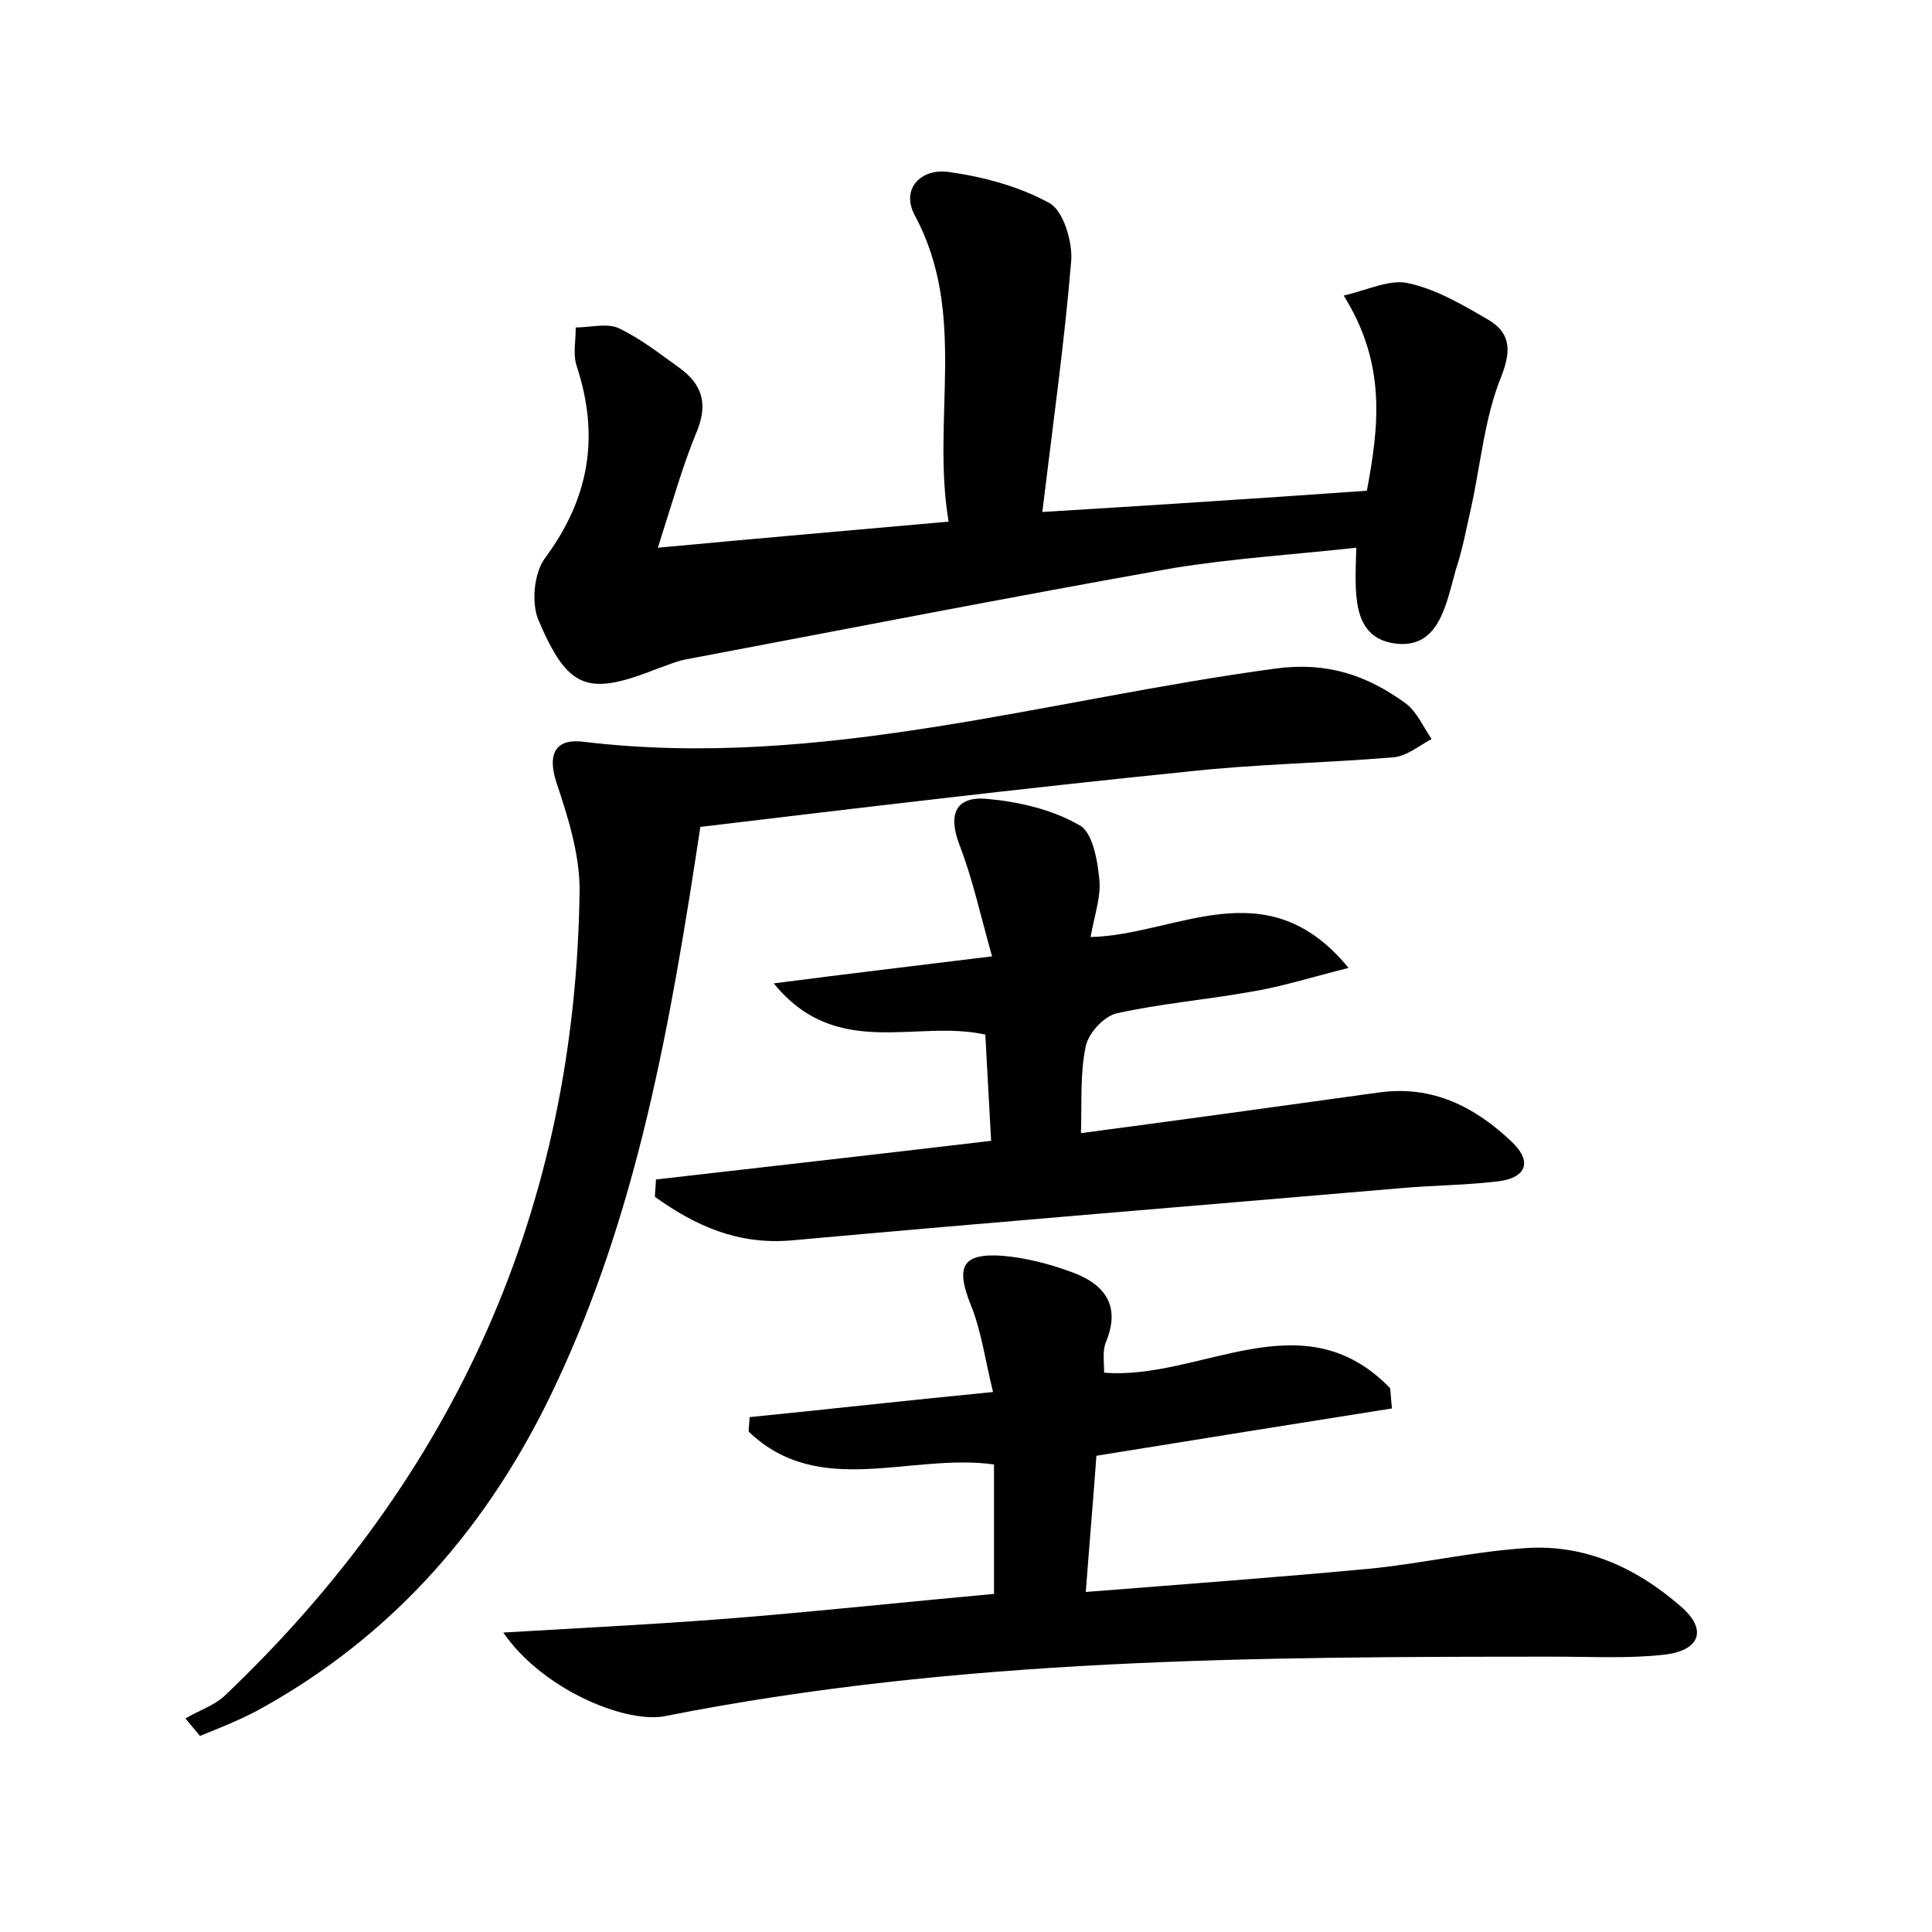 <?xml version="1.0" encoding="utf-8"?>
<!-- Generator: Adobe Illustrator 22.0.0, SVG Export Plug-In . SVG Version: 6.00 Build 0)  -->
<svg version="1.1" id="图层_1" xmlns="http://www.w3.org/2000/svg" xmlns:xlink="http://www.w3.org/1999/xlink" x="0px" y="0px"
	 viewBox="0 0 200 200" style="enable-background:new 0 0 200 200;" xml:space="preserve">
<style type="text/css">
	.st1{fill:#010000;}
	.st4{fill:#fbfafc;}
</style>
<g>
	
	<path d="M68.1,56.7c10.7-1,20-1.8,30.1-2.7c-1.8-10.7,2-21.5-3.5-31.7c-1.5-2.8,0.7-4.9,3.5-4.5c3.6,0.5,7.3,1.5,10.4,3.2
		c1.5,0.8,2.4,4,2.3,5.9c-0.7,8.5-1.9,17-3,26.1c11.5-0.7,22.3-1.4,33.6-2.2c1.2-6.5,2.1-13-2.4-20.2c2.5-0.6,4.8-1.7,6.6-1.3
		c2.9,0.6,5.6,2.2,8.2,3.7c2.3,1.3,2.7,3,1.5,6c-1.7,4.2-2.1,8.9-3.1,13.5c-0.5,2.2-0.9,4.4-1.6,6.5c-1,3.5-1.7,8.3-6.4,7.6
		c-4.5-0.7-4-5.4-3.9-9.9c-6.4,0.7-12.7,1.1-18.9,2.1c-16.9,3-33.8,6.3-50.7,9.5c-0.9,0.2-1.8,0.6-2.7,0.9
		c-7.3,2.9-9.3,2.2-12.4-5.1c-0.7-1.8-0.4-4.8,0.7-6.3c4.6-6.2,5.7-12.6,3.3-19.9c-0.4-1.2-0.1-2.6-0.1-4c1.5,0,3.3-0.5,4.5,0.1
		c2.3,1.1,4.3,2.7,6.4,4.2c2.1,1.6,2.8,3.5,1.7,6.3C70.7,48.1,69.7,51.7,68.1,56.7z"/>
	<path d="M52.1,169c8.4-0.5,16.8-0.9,25.2-1.6c8.4-0.7,16.8-1.6,25.6-2.4c0-4.4,0-8.8,0-13.4c-8.7-1.2-18.1,3.6-25.4-3.4
		c0-0.5,0.1-1,0.1-1.5c8-0.8,16-1.7,25.2-2.6c-0.8-3.2-1.2-6.3-2.3-9c-1.6-4-0.9-5.4,3.3-5.1c2.3,0.2,4.7,0.8,6.9,1.6
		c3.5,1.2,5.4,3.4,3.8,7.3c-0.4,0.9-0.2,2.1-0.2,3.2c10,0.8,20.5-7.8,29.6,1.6c0.1,0.7,0.1,1.4,0.2,2.1c-10.1,1.6-20.1,3.2-30.6,4.9
		c-0.3,4.2-0.7,8.8-1.1,14.1c10.1-0.8,19.7-1.5,29.3-2.4c5.2-0.5,10.4-1.7,15.7-2.1c6.4-0.6,11.9,1.9,16.6,6c2.8,2.4,2,4.6-1.8,5
		c-3.6,0.4-7.3,0.2-11,0.2c-31,0-62,0.1-92.6,6.2C64.3,178.3,56,174.7,52.1,169z"/>
	<path d="M72.5,85.6c-3.1,20.5-6.5,39.8-15,57.8c-6.8,14.5-16.8,26-30.9,33.7c-1.9,1-3.9,1.8-5.9,2.6c-0.5-0.6-1-1.2-1.5-1.8
		c1.3-0.8,2.9-1.3,4-2.3c23.9-22.7,36.4-50.5,36.8-83.5c0-3.7-1.2-7.5-2.4-11.1c-1-3.1,0-4.6,2.9-4.2c24.4,2.9,47.8-4.4,71.6-7.6
		c5.3-0.7,9.4,0.7,13.4,3.6c1.2,0.9,1.8,2.4,2.7,3.7c-1.3,0.7-2.6,1.8-4,1.9c-7.2,0.6-14.4,0.7-21.5,1.5
		C105.9,81.6,89.2,83.6,72.5,85.6z"/>
	<path d="M111.9,117.3c10.6-1.4,20.7-2.8,30.8-4.2c5.6-0.8,10,1.5,13.8,5.1c2.3,2.2,1.3,3.8-1.5,4.1c-3.3,0.4-6.7,0.4-10,0.7
		c-21,1.8-42,3.5-63,5.4c-5.6,0.5-10-1.5-14.2-4.5c0-0.6,0.1-1.2,0.1-1.8c11.4-1.3,22.8-2.6,34.7-4c-0.2-3.8-0.4-7.4-0.6-11
		c-7.2-1.6-15.4,2.7-21.9-5.3c7.7-1,14.5-1.8,22.6-2.8c-1.2-4.2-2-8-3.4-11.6c-1.2-3.2-0.3-5,2.9-4.7c3.3,0.3,6.7,1.1,9.5,2.7
		c1.4,0.7,1.9,3.6,2.1,5.6c0.2,1.8-0.5,3.7-0.9,6c8.9-0.2,18.2-7.2,26.7,3.2c-4,1-7.1,2-10.3,2.5c-4.5,0.8-9.2,1.2-13.7,2.2
		c-1.3,0.3-2.9,2-3.2,3.4C111.8,111.1,112,114,111.9,117.3z"/>
</g>
</svg>
